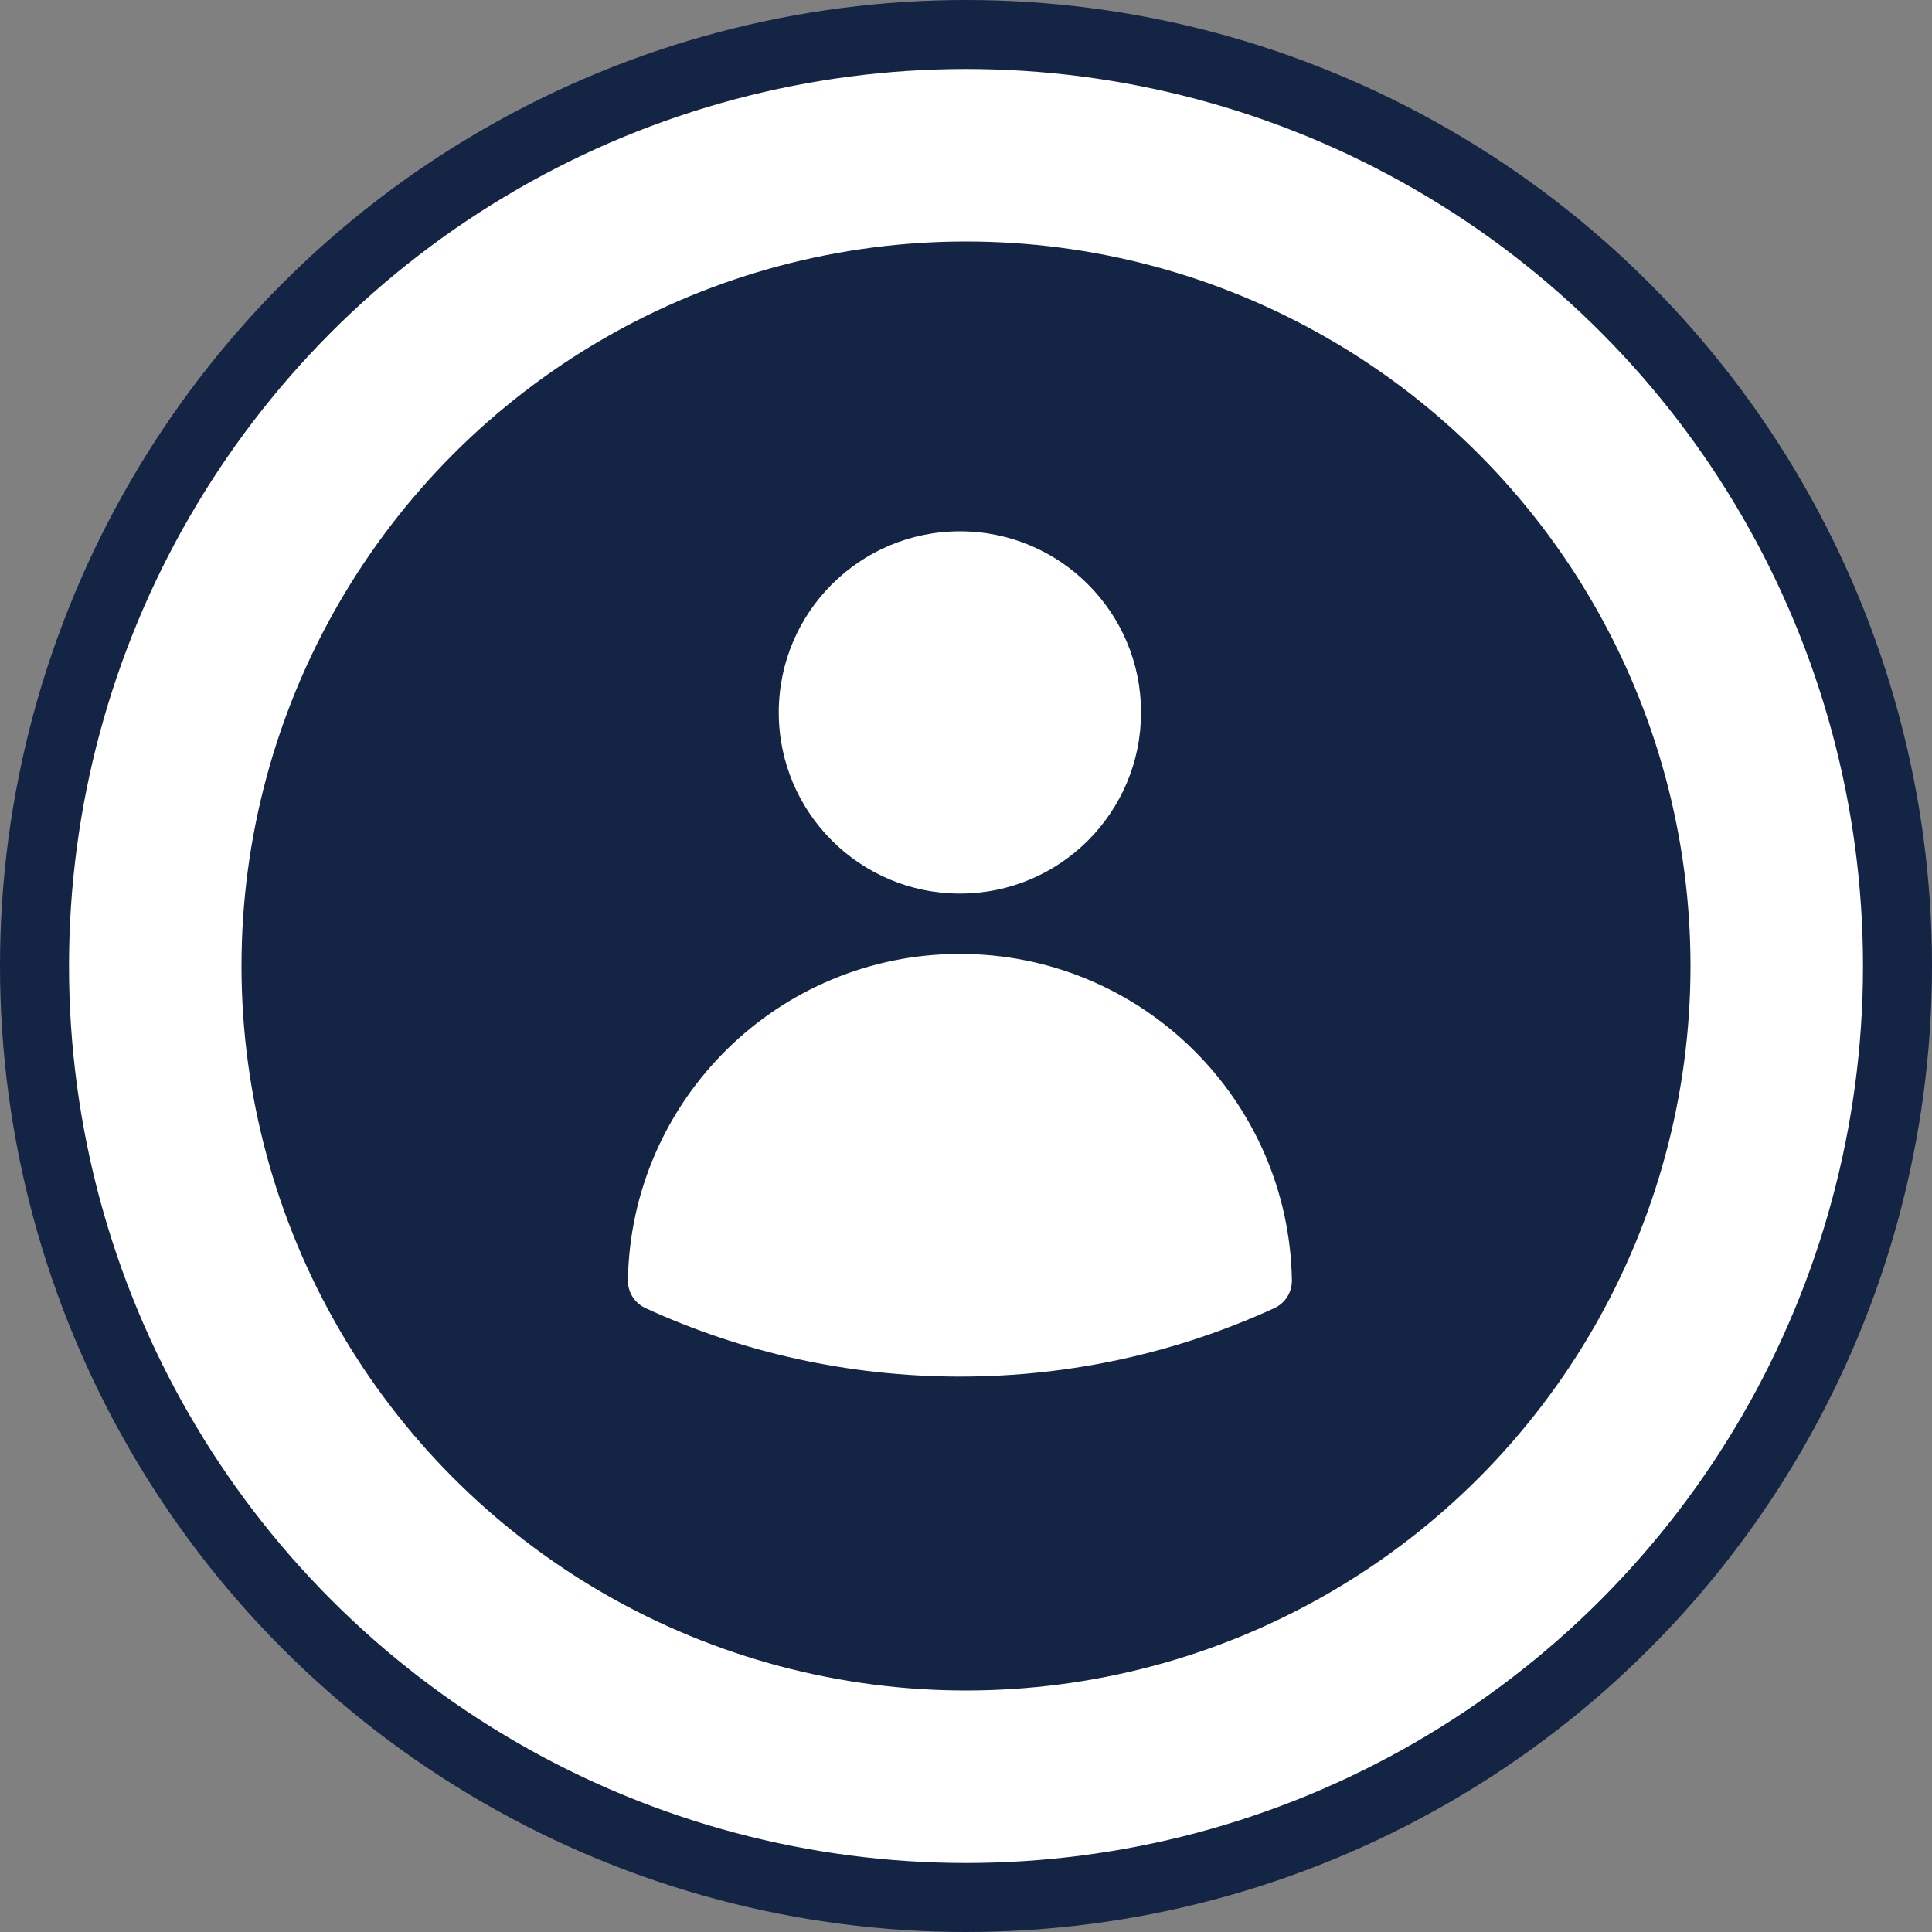 <svg width="35" height="35" viewBox="0 0 35 35" fill="none" xmlns="http://www.w3.org/2000/svg">
    <rect x="0" y="0" width="35" height="35" fill="#808080" stroke="none"/>
    <circle cx="17.5" cy="17.5" r="16.875" fill="white" stroke="#142445" stroke-width="1.25"/>
    <circle cx="17.5" cy="17.5" r="13.125" fill="#142445"/>
    <path fill-rule="evenodd" clip-rule="evenodd" d="M14.108 12.906C14.108 11.094 15.578 9.625 17.39 9.625C19.202 9.625 20.671 11.094 20.671 12.906C20.671 14.718 19.202 16.188 17.39 16.188C15.578 16.188 14.108 14.718 14.108 12.906Z" fill="white"/>
    <path fill-rule="evenodd" clip-rule="evenodd" d="M11.375 23.191C11.431 19.918 14.103 17.281 17.39 17.281C20.677 17.281 23.348 19.918 23.404 23.192C23.408 23.409 23.283 23.608 23.086 23.698C21.351 24.494 19.422 24.938 17.39 24.938C15.358 24.938 13.429 24.494 11.694 23.698C11.496 23.607 11.371 23.409 11.375 23.191Z" fill="white"/>
</svg>
